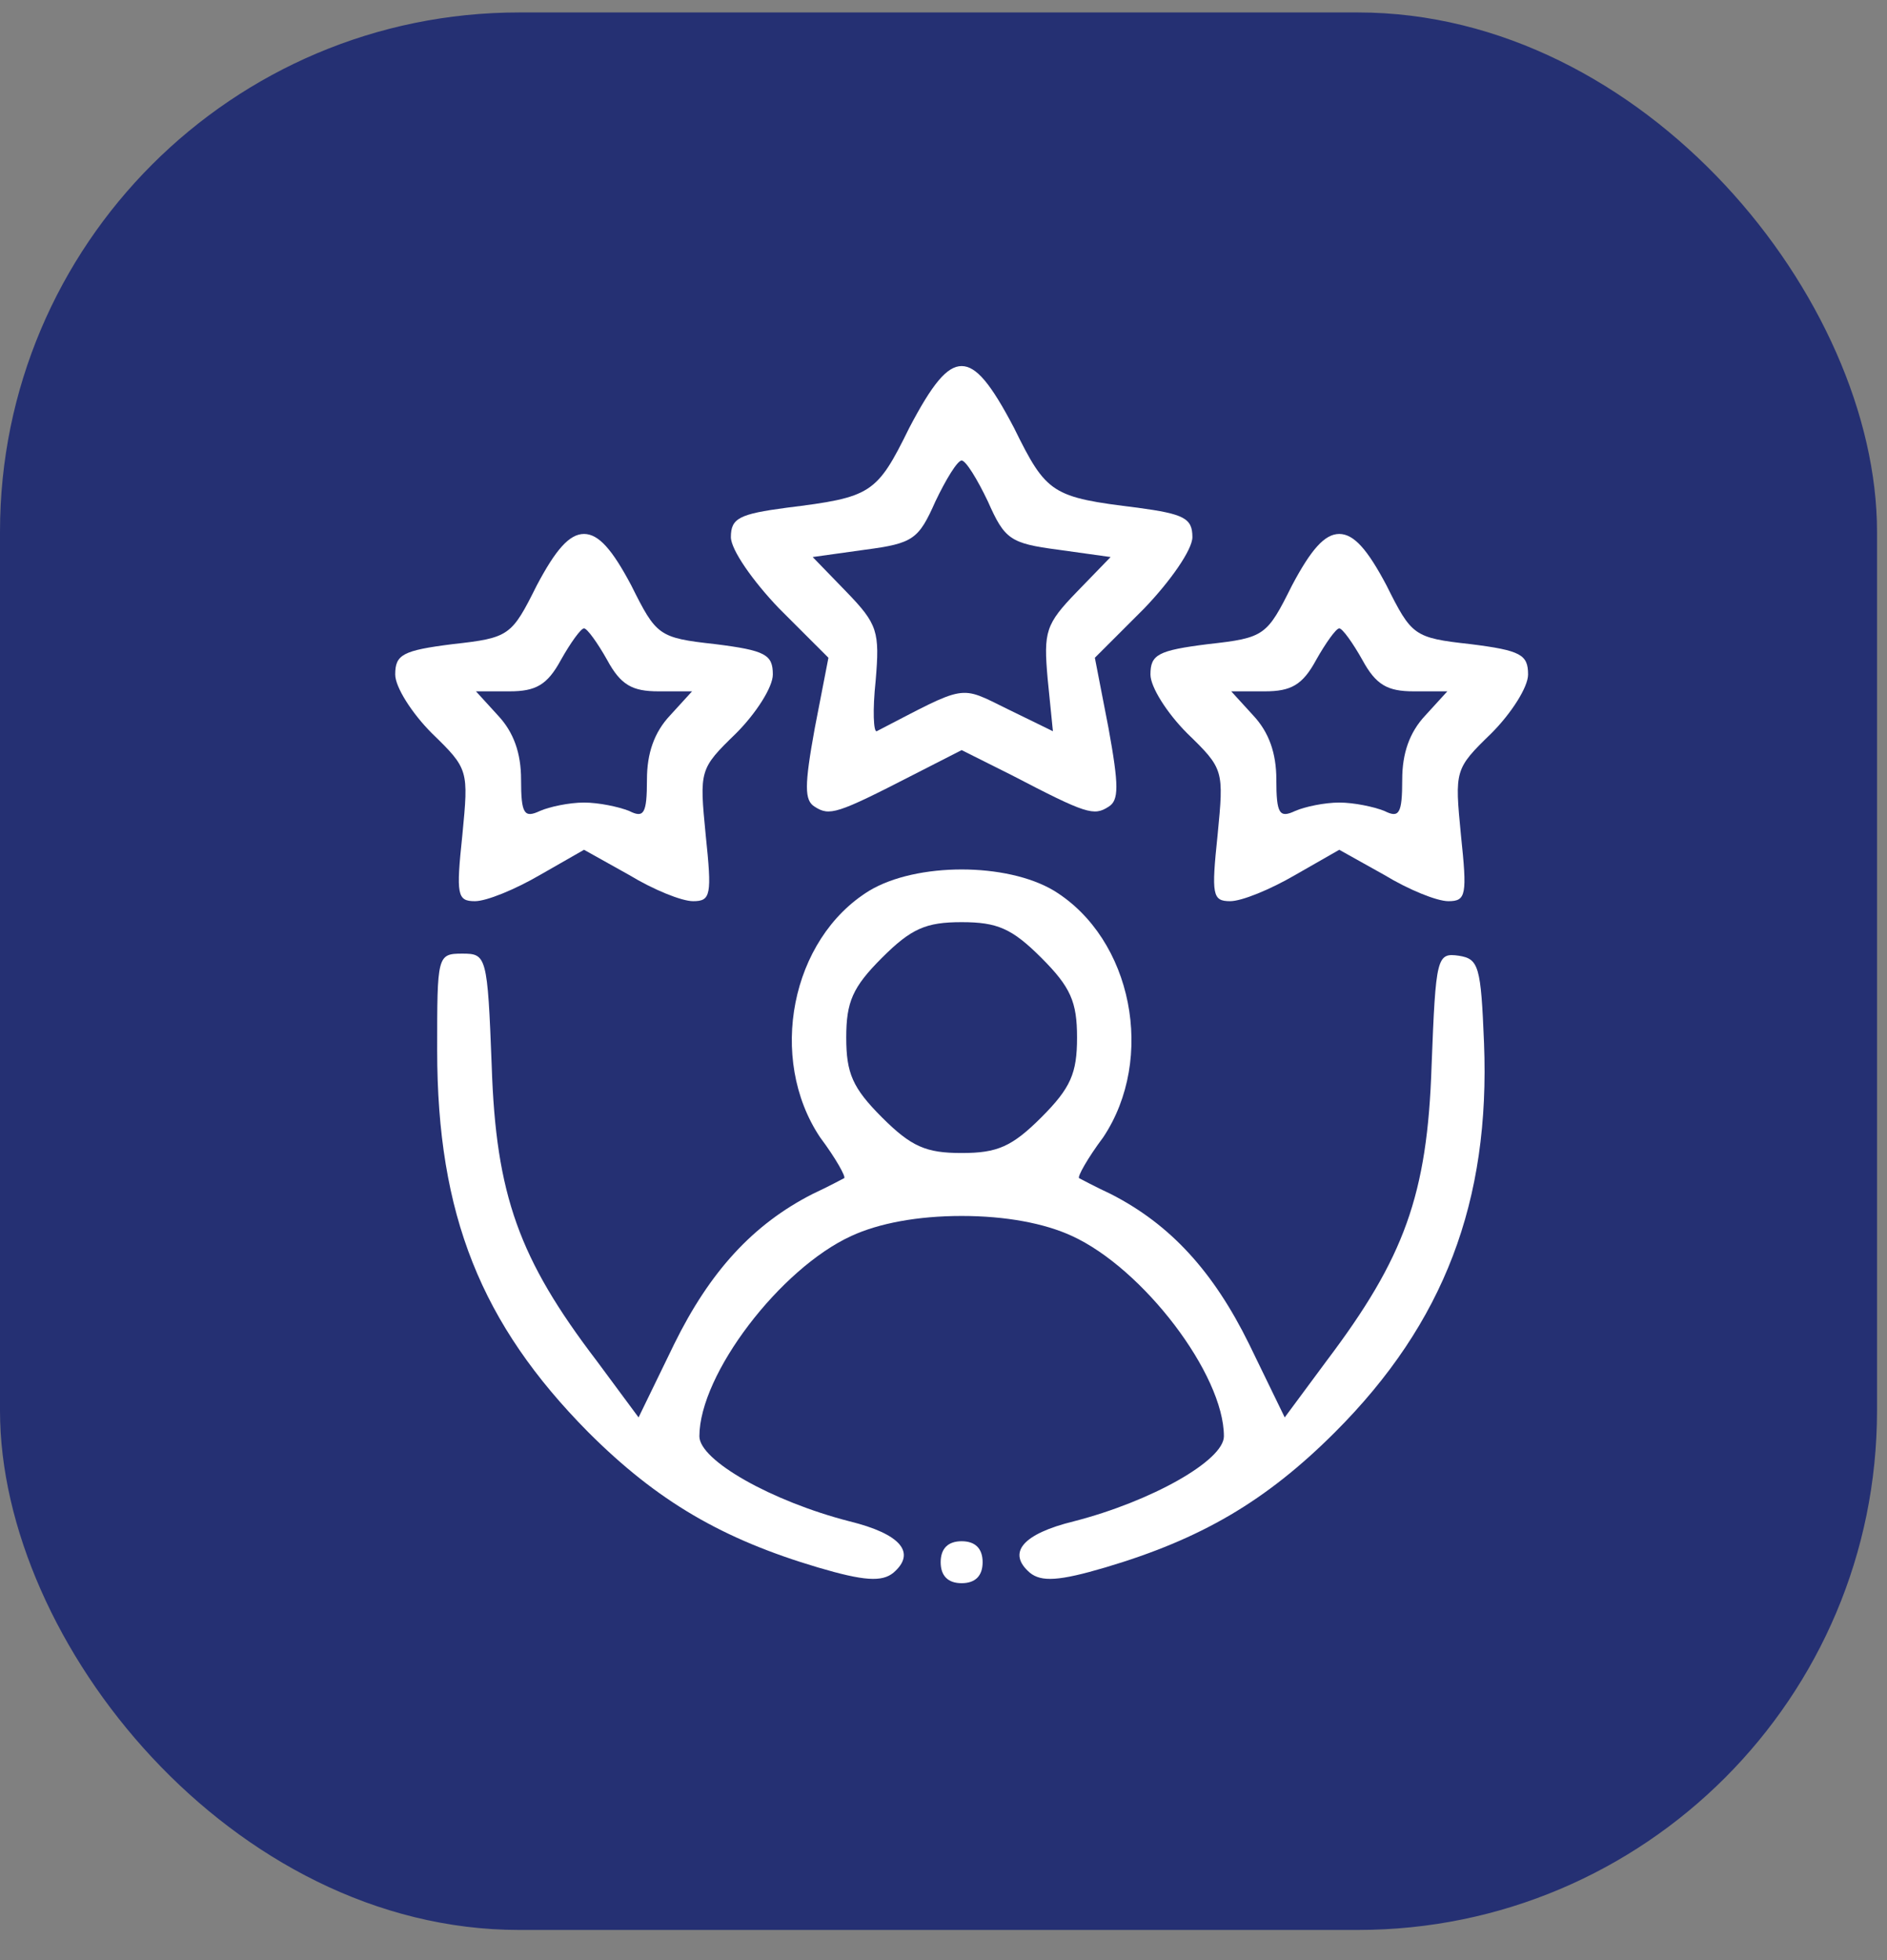 <svg width="52" height="54" viewBox="0 0 52 54" fill="none" xmlns="http://www.w3.org/2000/svg">
<rect x="0" y="0" width="52" height="54" fill="#808080" stroke="none"/>
<rect y="0.343" width="51.725" height="52.826" rx="14.307" fill="#253073"/>
<path d="M25.055 11.791C24.159 13.612 24.014 13.698 21.673 13.988C20.372 14.161 20.141 14.277 20.141 14.797C20.141 15.144 20.748 16.011 21.47 16.763L22.829 18.121L22.453 20.058C22.164 21.648 22.164 22.052 22.453 22.226C22.858 22.486 23.06 22.428 25.141 21.359L26.5 20.665L27.887 21.359C29.94 22.428 30.142 22.486 30.547 22.226C30.836 22.052 30.836 21.648 30.547 20.058L30.171 18.121L31.53 16.763C32.252 16.011 32.859 15.144 32.859 14.797C32.859 14.277 32.628 14.161 31.356 13.988C28.986 13.698 28.841 13.612 27.945 11.791C27.309 10.577 26.905 10.085 26.5 10.085C26.095 10.085 25.691 10.577 25.055 11.791ZM27.223 13.814C27.685 14.855 27.83 14.97 29.159 15.144L30.605 15.346L29.68 16.3C28.812 17.196 28.755 17.398 28.87 18.699L29.015 20.145L27.772 19.538C26.413 18.873 26.673 18.844 24.159 20.145C24.072 20.174 24.043 19.567 24.13 18.757C24.245 17.398 24.188 17.196 23.32 16.3L22.395 15.346L23.841 15.144C25.17 14.97 25.315 14.855 25.777 13.814C26.066 13.207 26.384 12.687 26.5 12.687C26.616 12.687 26.934 13.207 27.223 13.814Z" fill="white"/>
<path d="M14.793 16.126C14.099 17.514 14.041 17.572 12.48 17.745C11.093 17.919 10.891 18.034 10.891 18.583C10.891 18.93 11.353 19.653 11.902 20.202C12.914 21.185 12.914 21.214 12.741 23.006C12.567 24.654 12.596 24.827 13.088 24.827C13.405 24.827 14.186 24.509 14.88 24.105L16.094 23.411L17.337 24.105C18.002 24.509 18.782 24.827 19.1 24.827C19.591 24.827 19.62 24.654 19.447 23.006C19.273 21.214 19.273 21.185 20.285 20.202C20.834 19.653 21.297 18.93 21.297 18.583C21.297 18.034 21.095 17.919 19.707 17.745C18.146 17.572 18.088 17.514 17.395 16.126C16.874 15.144 16.498 14.71 16.094 14.71C15.689 14.71 15.313 15.144 14.793 16.126ZM16.73 18.179C17.105 18.872 17.423 19.046 18.146 19.046H19.071L18.464 19.711C18.03 20.173 17.828 20.751 17.828 21.474C17.828 22.428 17.741 22.544 17.337 22.341C17.048 22.226 16.498 22.11 16.094 22.11C15.689 22.11 15.14 22.226 14.88 22.341C14.446 22.544 14.359 22.428 14.359 21.474C14.359 20.751 14.157 20.173 13.723 19.711L13.116 19.046H14.041C14.764 19.046 15.082 18.872 15.458 18.179C15.718 17.716 16.007 17.311 16.094 17.311C16.18 17.311 16.47 17.716 16.73 18.179Z" fill="white"/>
<path d="M35.605 16.126C34.912 17.514 34.854 17.572 33.293 17.745C31.905 17.919 31.703 18.034 31.703 18.583C31.703 18.93 32.166 19.653 32.715 20.202C33.727 21.185 33.727 21.214 33.553 23.006C33.38 24.654 33.409 24.827 33.9 24.827C34.218 24.827 34.998 24.509 35.692 24.105L36.906 23.411L38.149 24.105C38.814 24.509 39.594 24.827 39.913 24.827C40.404 24.827 40.433 24.654 40.259 23.006C40.086 21.214 40.086 21.185 41.098 20.202C41.647 19.653 42.109 18.93 42.109 18.583C42.109 18.034 41.907 17.919 40.52 17.745C38.959 17.572 38.901 17.514 38.207 16.126C37.687 15.144 37.311 14.71 36.906 14.71C36.502 14.71 36.126 15.144 35.605 16.126ZM37.542 18.179C37.918 18.872 38.236 19.046 38.959 19.046H39.884L39.277 19.711C38.843 20.173 38.641 20.751 38.641 21.474C38.641 22.428 38.554 22.544 38.149 22.341C37.86 22.226 37.311 22.11 36.906 22.11C36.502 22.11 35.952 22.226 35.692 22.341C35.259 22.544 35.172 22.428 35.172 21.474C35.172 20.751 34.969 20.173 34.536 19.711L33.929 19.046H34.854C35.577 19.046 35.895 18.872 36.27 18.179C36.531 17.716 36.819 17.311 36.906 17.311C36.993 17.311 37.282 17.716 37.542 18.179Z" fill="white"/>
<path d="M23.956 24.538C21.788 25.868 21.152 29.163 22.598 31.331C23.031 31.909 23.32 32.429 23.262 32.458C23.205 32.487 22.829 32.69 22.395 32.892C20.748 33.73 19.562 35.031 18.58 37.026L17.597 39.049L16.441 37.488C14.302 34.684 13.666 32.921 13.55 29.365C13.434 26.33 13.405 26.272 12.741 26.272C12.047 26.272 12.047 26.33 12.047 28.932C12.047 33.47 13.261 36.476 16.209 39.454C18.117 41.361 19.909 42.402 22.54 43.182C23.812 43.558 24.303 43.587 24.621 43.327C25.257 42.778 24.823 42.258 23.407 41.911C21.268 41.361 19.273 40.234 19.273 39.569C19.273 37.864 21.499 34.944 23.465 34.048C24.216 33.701 25.286 33.499 26.5 33.499C27.714 33.499 28.784 33.701 29.535 34.048C31.501 34.944 33.727 37.864 33.727 39.569C33.727 40.234 31.732 41.361 29.593 41.911C28.177 42.258 27.743 42.778 28.379 43.327C28.697 43.587 29.188 43.558 30.46 43.182C33.091 42.402 34.883 41.361 36.791 39.454C39.797 36.447 41.069 33.094 40.895 28.729C40.809 26.619 40.751 26.417 40.202 26.33C39.594 26.243 39.566 26.359 39.45 29.365C39.334 32.921 38.698 34.655 36.559 37.488L35.403 39.049L34.42 37.026C33.438 35.031 32.252 33.73 30.605 32.892C30.171 32.69 29.795 32.487 29.738 32.458C29.68 32.429 29.969 31.909 30.402 31.331C31.848 29.163 31.212 25.868 29.044 24.538C27.743 23.758 25.257 23.758 23.956 24.538ZM28.697 26.388C29.506 27.197 29.68 27.602 29.68 28.585C29.68 29.568 29.506 29.972 28.697 30.782C27.887 31.591 27.483 31.765 26.5 31.765C25.517 31.765 25.113 31.591 24.303 30.782C23.494 29.972 23.32 29.568 23.32 28.585C23.32 27.602 23.494 27.197 24.303 26.388C25.113 25.579 25.517 25.405 26.5 25.405C27.483 25.405 27.887 25.579 28.697 26.388Z" fill="white"/>
<path d="M25.922 43.038C25.922 43.414 26.124 43.616 26.5 43.616C26.876 43.616 27.078 43.414 27.078 43.038C27.078 42.662 26.876 42.46 26.5 42.46C26.124 42.46 25.922 42.662 25.922 43.038Z" fill="white"/>
</svg>
